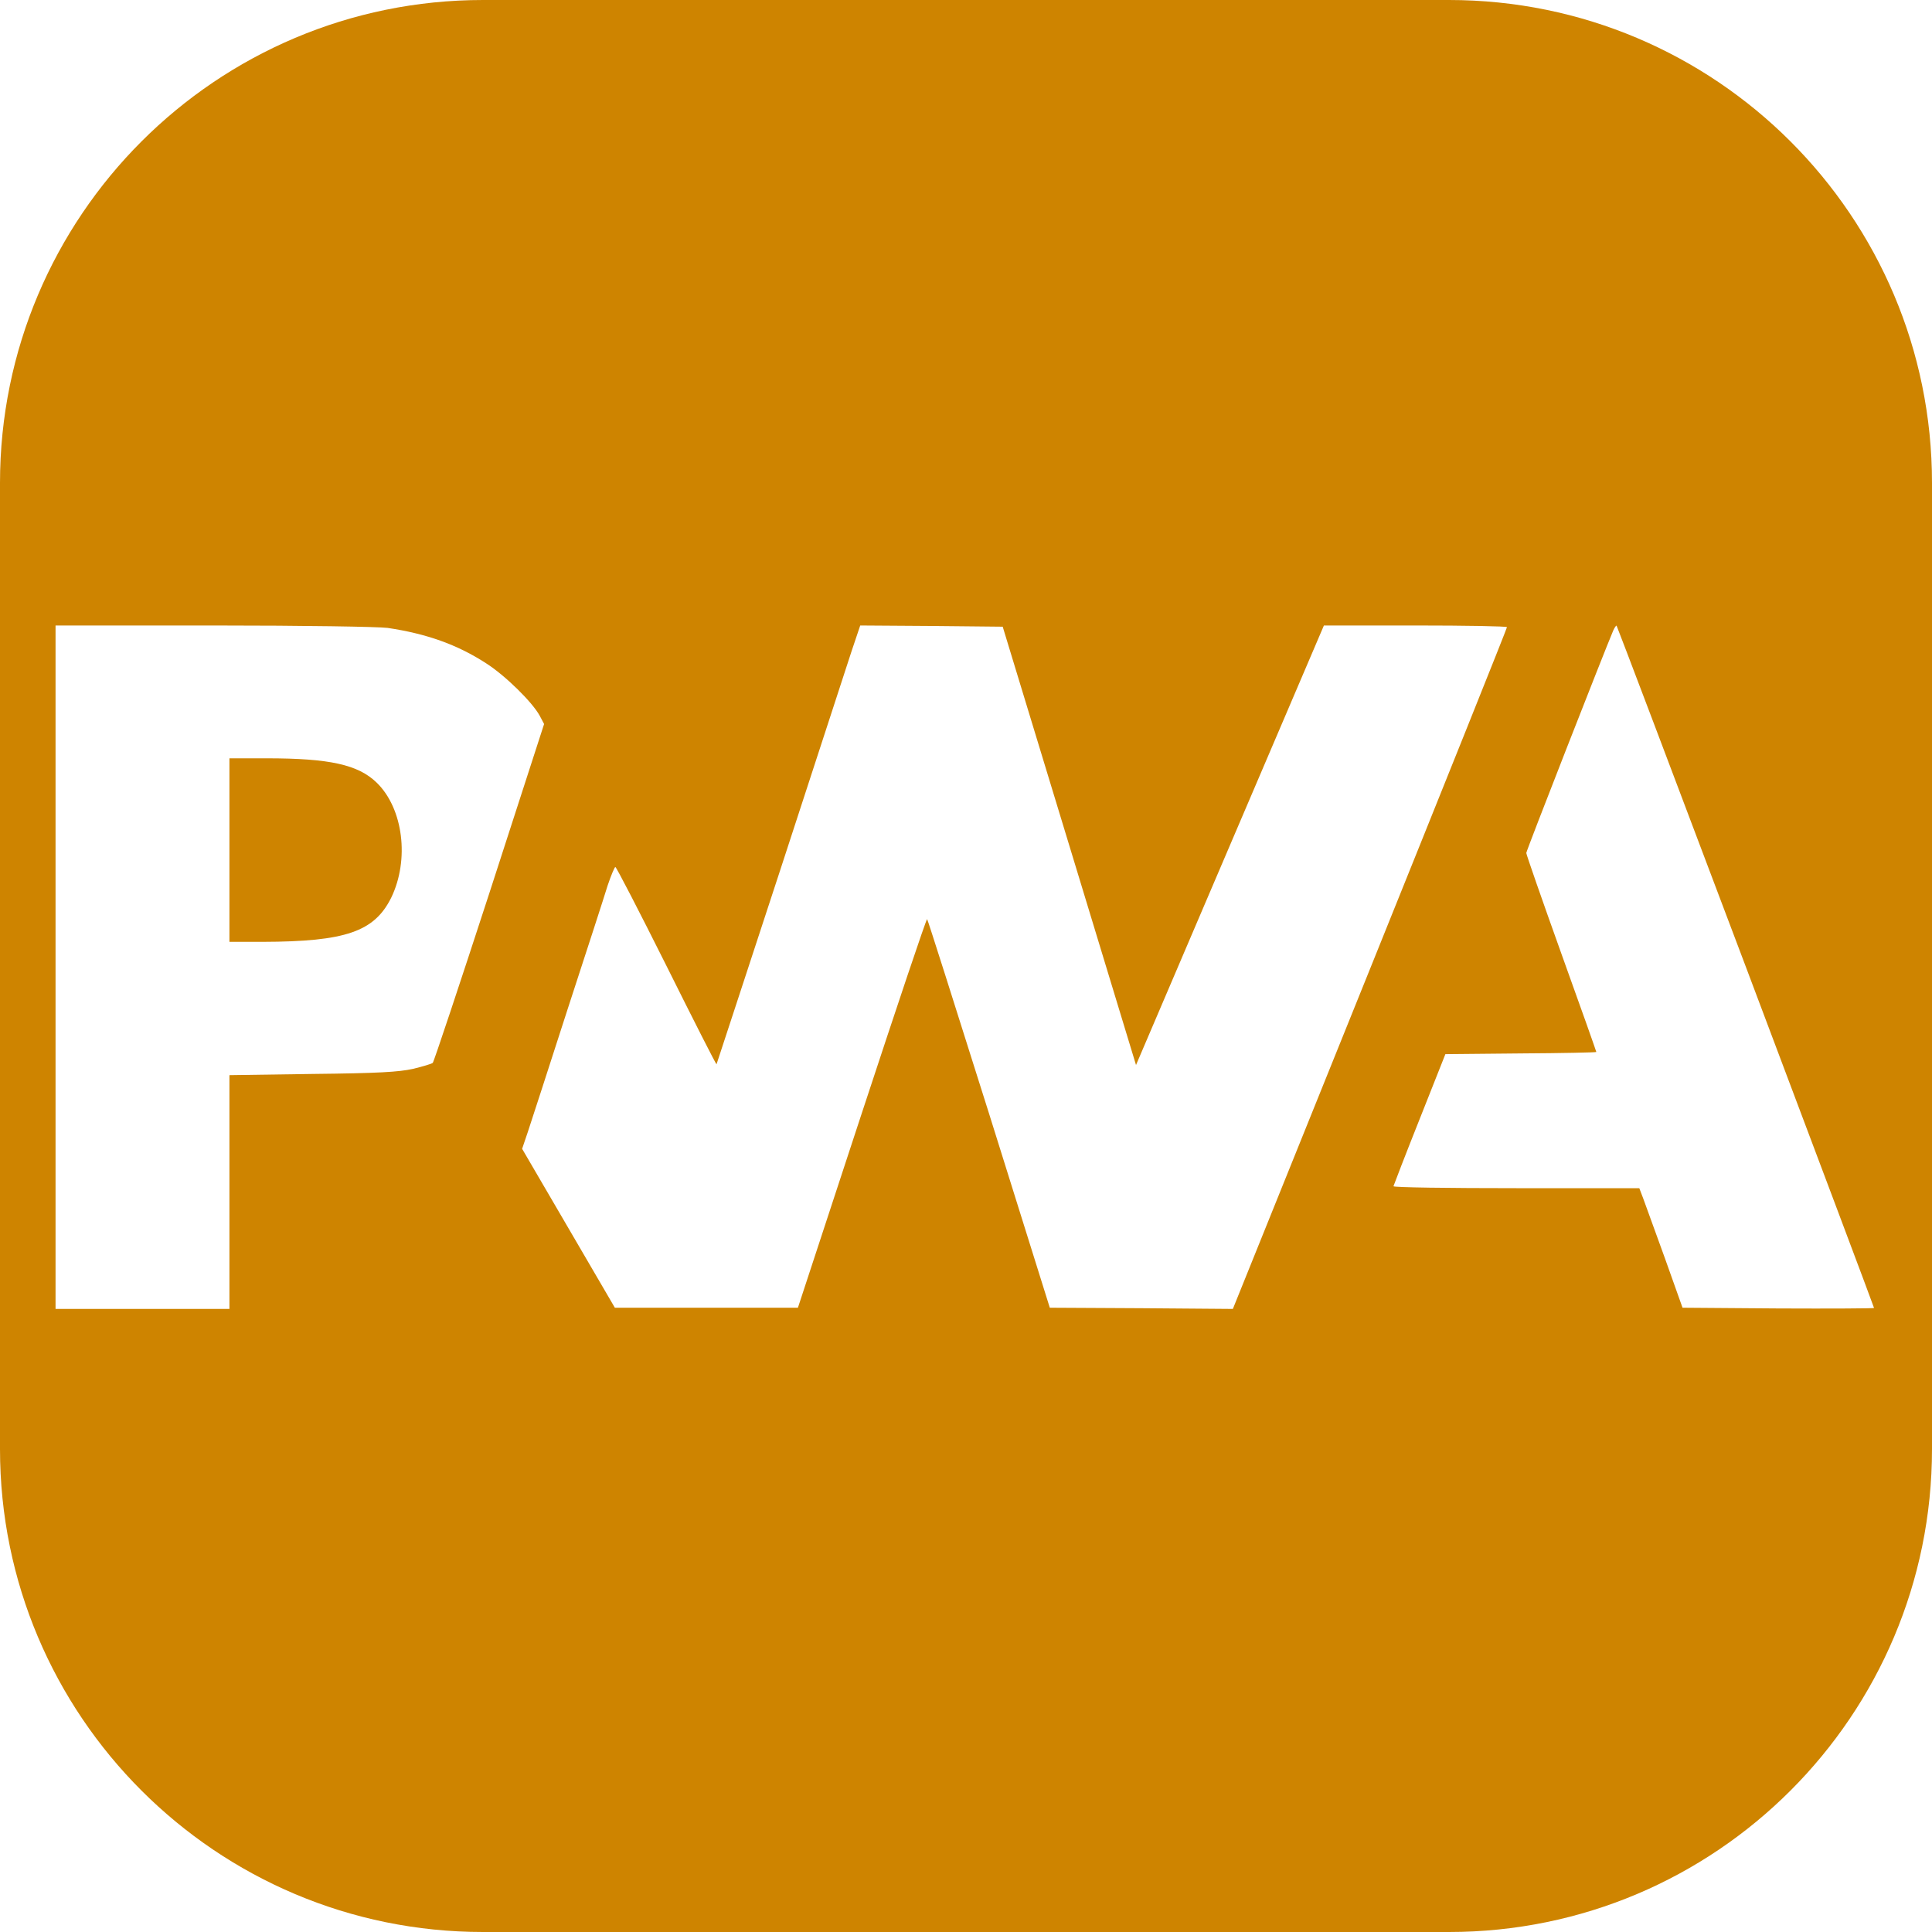 <?xml version="1.0" encoding="UTF-8"?>
<svg width="800px" height="800px" viewBox="0 0 800 800" version="1.1" xmlns="http://www.w3.org/2000/svg" xmlns:xlink="http://www.w3.org/1999/xlink">
    <!-- Generator: Sketch 47.1 (45422) - http://www.bohemiancoding.com/sketch -->
    <title>PWA</title>
    <desc>Created with Sketch.</desc>
    <defs></defs>
    <g id="Page-1" stroke="none" stroke-width="1" fill="none" fill-rule="evenodd">
        <g id="Artboard" transform="translate(-1613, -688)" fill-rule="nonzero" fill="#ce8400">
            <g id="PWA" transform="translate(1613, 688)">
                <g id="Group" transform="translate(400, 400) scale(-1, 1) rotate(-180) translate(-400, -400) ">
                    <path d="M200,0 L600,0 L600,0 C710.457,-2.02906125e-14 800,89.543 800,200 L800,600 L800,600 C800,710.457 710.457,800 600,800 L200,800 L200,800 C89.543,800 -2.70690019e-13,710.457 -2.84217094e-13,600 L-2.84217094e-13,200 L-2.84217094e-13,200 C-2.97744169e-13,89.543 89.543,2.02906125e-14 200,0 Z M160.5,540 C176.6,537.6 189.3,533.1 201.2,525.4 C209.1,520.4 220.5,509.2 223.5,503.6 L225.3,500.2 L202.7,430.4 C190.2,392 179.6,360.2 179.2,359.9 C178.8,359.5 175.1,358.4 171,357.4 C165,356.1 156.8,355.6 129.3,355.3 L95,354.8 L95,306.4 L95,258 L59,258 L23,258 L23,399.5 L23,541 L88.3,541 C126.5,541 156.4,540.5 160.5,540 Z M95,448 L95,410 L108.8,410 C143.1,410.1 155,414.2 162,428.3 C169.6,444 167,465.2 156,475.9 C148.3,483.4 136.4,486 110.4,486 L95,486 L95,448 Z M442.8,449.8 L470.4,359 L509.3,450 L548.2,541 L586.1,541 C606.9,541 624,540.7 624,540.3 C624,539.8 598.5,476.2 567.3,398.8 L510.5,258 L472.6,258.3 L434.7,258.5 L409.6,338.7 C395.7,382.8 384.2,419.1 383.9,419.4 C383.6,419.7 371.5,383.6 356.9,339.2 L330.4,258.5 L292.5,258.5 L254.6,258.5 L235.4,291.4 L216.2,324.3 L218.6,331.4 C219.9,335.3 227.3,358.1 235,382 C242.8,405.9 250.3,429 251.6,433.3 C253,437.5 254.5,441 254.8,441 C255.2,441 264.7,422.6 276,400 C287.2,377.5 296.5,359.2 296.7,359.3 C296.8,359.5 308.6,395.6 323,439.5 C337.3,483.5 350.7,524.3 352.6,530.3 L356.2,541 L385.7,540.8 L415.2,540.5 L442.8,449.8 Z M722.9,399.7 C752.1,322.2 776,258.7 776,258.4 C776,258.2 758.2,258.1 736.4,258.2 L696.7,258.5 L689.4,279 C685.3,290.3 681.3,301.4 680.4,303.8 L678.8,308 L627.9,308 C599.9,308 577,308.3 577,308.8 C577.1,309.2 581.9,321.7 587.8,336.5 L598.5,363.5 L629.8,363.8 C646.9,363.9 661,364.2 661,364.4 C661,364.6 654.5,383 646.5,405.2 C638.5,427.5 632,446.2 632,446.8 C632,447.7 664.3,530.2 668,538.9 C668.6,540.2 669.2,541.1 669.4,540.9 C669.6,540.7 693.7,477.1 722.9,399.7 Z" id="Shape"></path>
                </g>
            </g>
        </g>
    </g>
</svg>